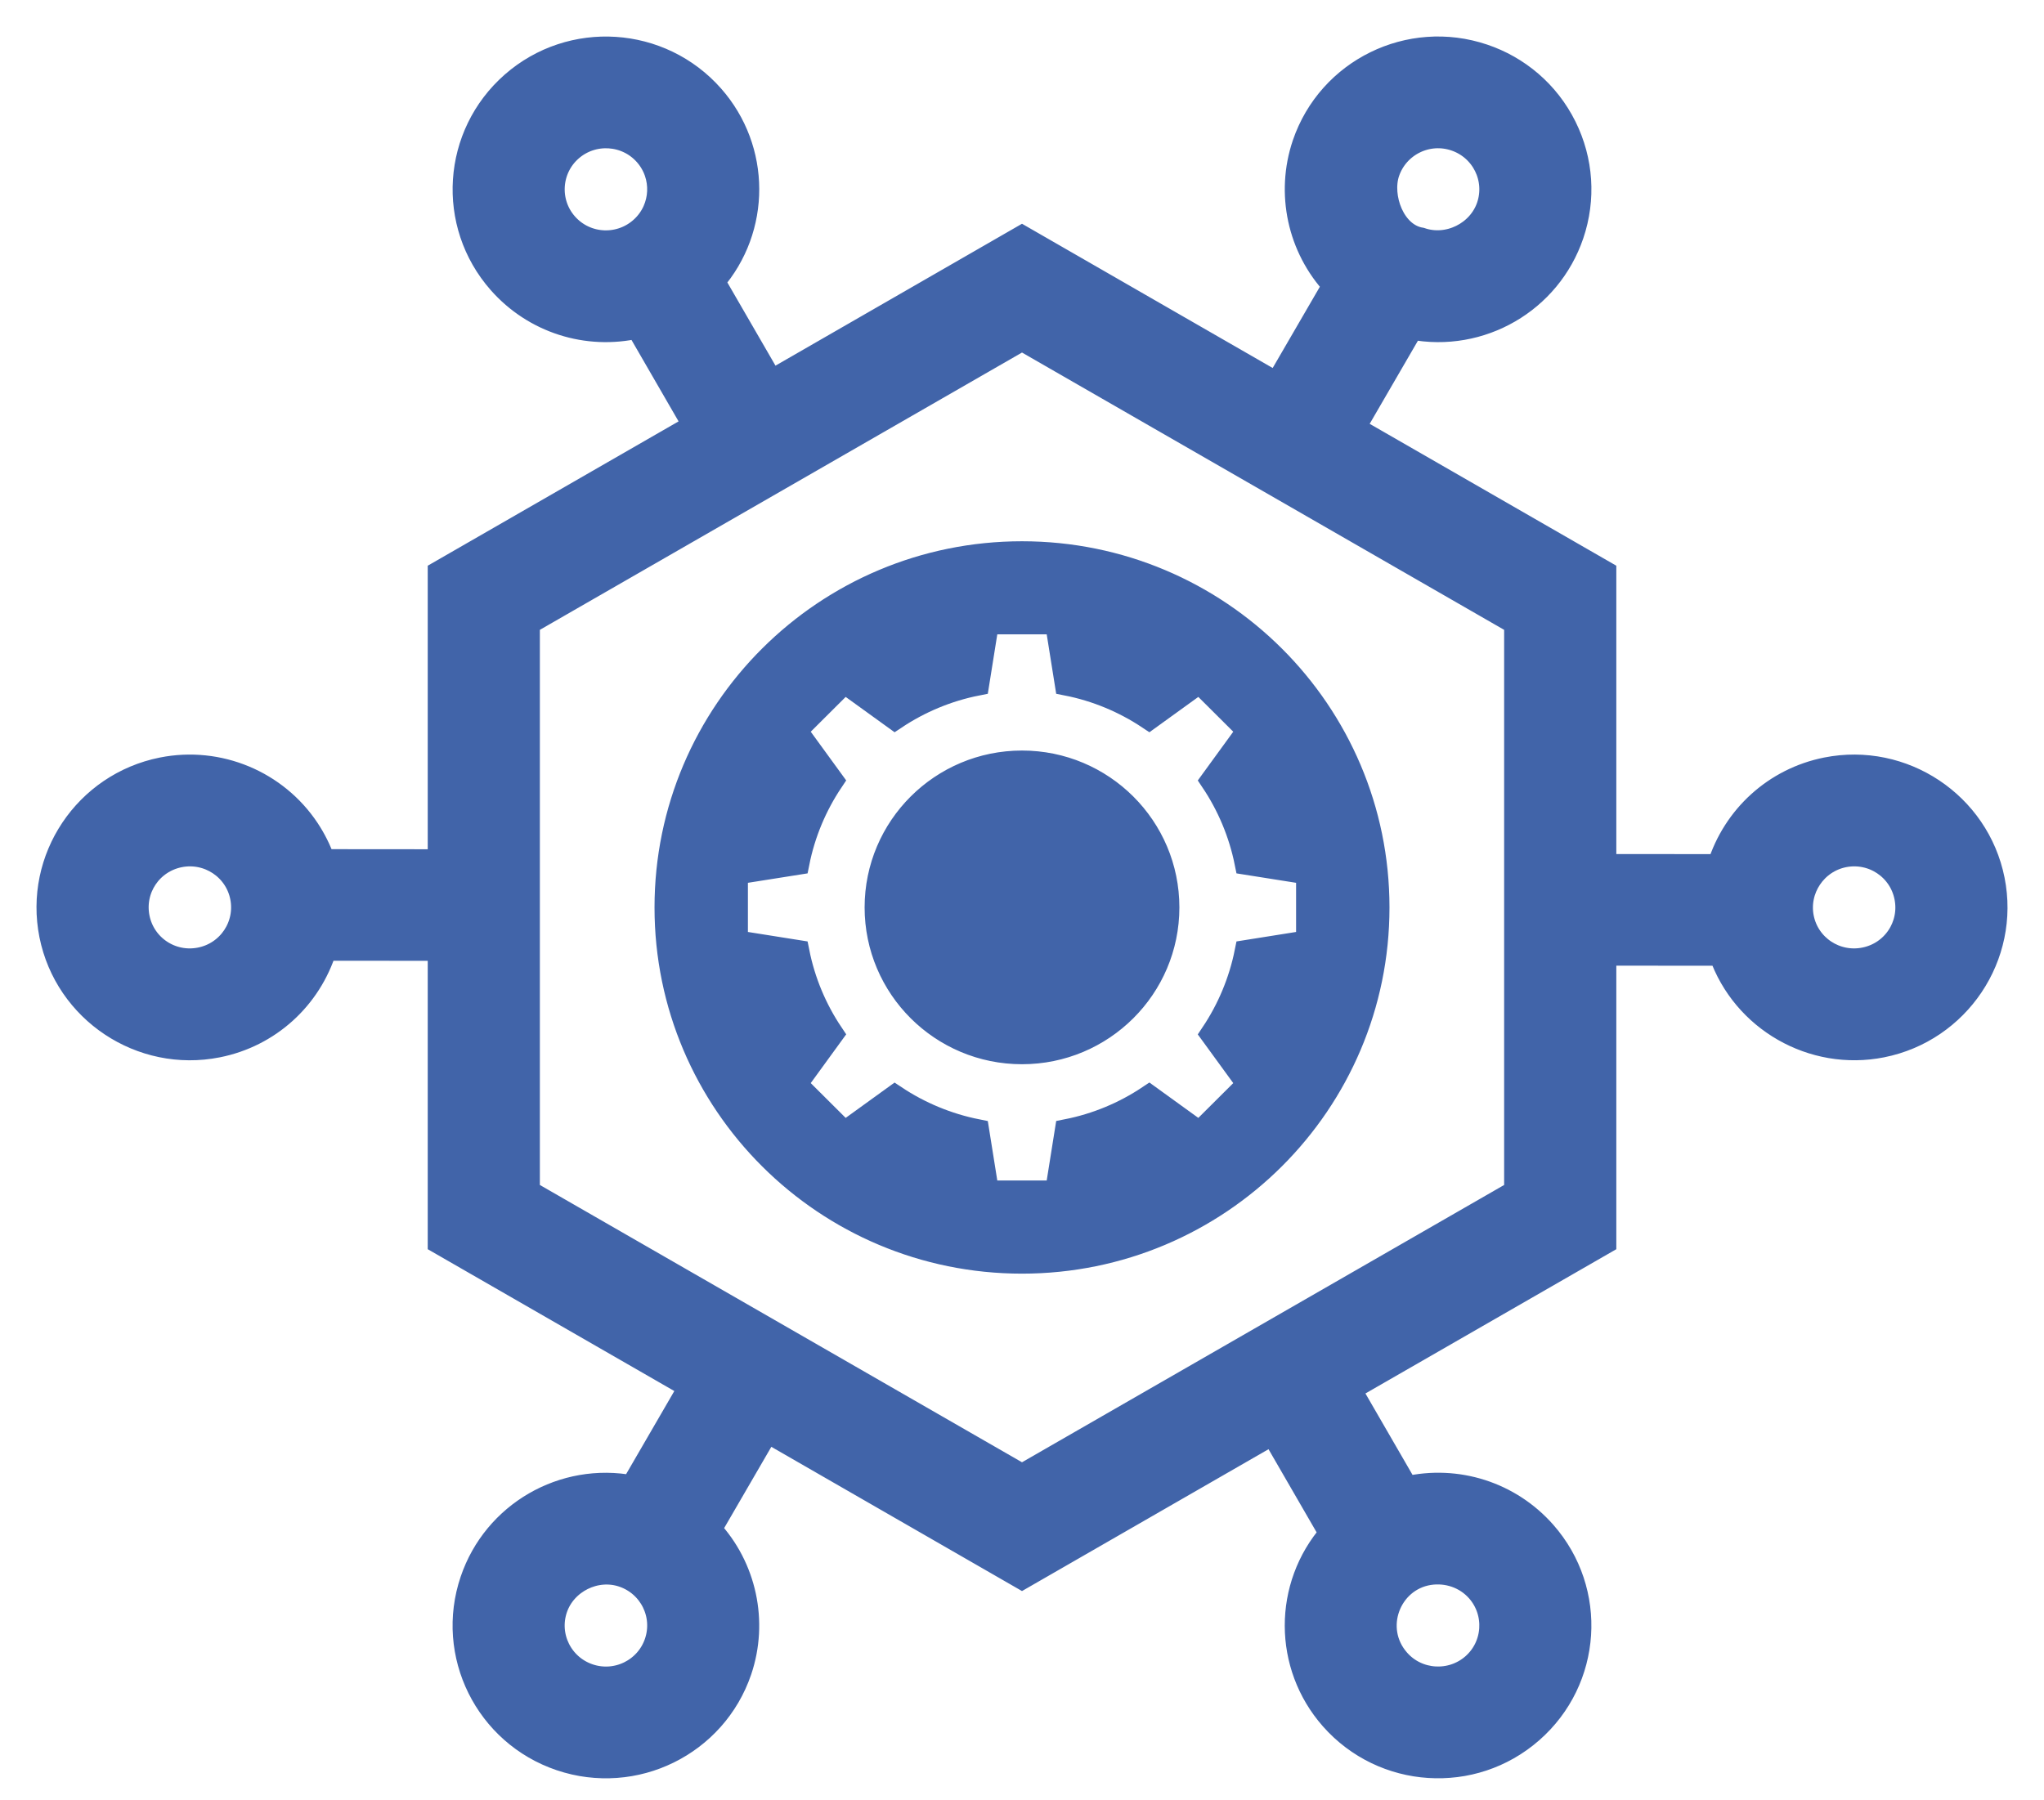 <svg width="42" height="37" viewBox="0 0 42 37" fill="none" xmlns="http://www.w3.org/2000/svg">
<mask id="path-1-outside-1" maskUnits="userSpaceOnUse" x="0" y="0" width="42" height="37" fill="black">
<rect fill="white" width="42" height="37"/>
<path fill-rule="evenodd" clip-rule="evenodd" d="M21 11.374C25.032 11.374 28.301 14.631 28.301 18.65C28.301 22.668 25.032 25.926 21 25.926C16.968 25.926 13.699 22.668 13.699 18.65C13.699 14.631 16.968 11.374 21 11.374ZM26.242 7.904L27.427 5.863C26.703 5.09 26.461 3.971 26.802 2.964C27.318 1.449 28.965 0.642 30.48 1.154C31.183 1.391 31.795 1.895 32.15 2.612C32.491 3.3 32.544 4.089 32.296 4.819C31.83 6.191 30.421 7.002 29.005 6.729L27.802 8.802C29.521 9.792 31.242 10.782 32.962 11.771C32.962 13.782 32.962 15.792 32.962 17.802L35.326 17.804C35.642 16.788 36.478 16.024 37.531 15.814C39.099 15.502 40.631 16.522 40.944 18.084C41.257 19.648 40.233 21.173 38.666 21.485C37.246 21.767 35.831 20.95 35.36 19.598L32.962 19.596C32.962 21.573 32.962 23.551 32.962 25.529C31.213 26.535 29.464 27.541 27.715 28.547L28.898 30.592C29.936 30.353 31.02 30.697 31.729 31.502C32.786 32.702 32.666 34.526 31.462 35.579C30.259 36.633 28.428 36.514 27.37 35.314C26.411 34.226 26.411 32.603 27.357 31.518L26.157 29.443C24.438 30.432 22.719 31.422 21 32.411C19.253 31.406 17.505 30.4 15.758 29.394L14.573 31.436C15.298 32.21 15.539 33.33 15.198 34.335C14.684 35.846 13.037 36.657 11.52 36.145C10.005 35.634 9.189 33.994 9.704 32.48C10.17 31.109 11.579 30.298 12.995 30.571L14.198 28.497C12.479 27.507 10.758 26.519 9.039 25.529C9.039 23.519 9.039 21.508 9.039 19.497L6.674 19.495C6.358 20.514 5.521 21.276 4.469 21.485C2.9 21.797 1.369 20.776 1.056 19.215C0.744 17.651 1.764 16.127 3.334 15.814C4.495 15.583 5.673 16.082 6.317 17.051C6.451 17.253 6.56 17.471 6.64 17.702L9.039 17.704C9.039 15.726 9.039 13.749 9.039 11.771C10.788 10.765 12.536 9.758 14.285 8.752L13.103 6.707C12.064 6.946 10.98 6.602 10.271 5.797C9.214 4.597 9.334 2.774 10.538 1.719C11.741 0.666 13.572 0.785 14.63 1.985C15.589 3.073 15.589 4.696 14.643 5.781L15.843 7.856C17.562 6.866 19.282 5.876 21 4.887C22.747 5.892 24.494 6.899 26.242 7.904ZM30.275 34.229C30.73 33.831 30.773 33.137 30.374 32.684C30.118 32.395 29.737 32.269 29.362 32.327C28.537 32.458 28.145 33.471 28.725 34.13C29.124 34.583 29.82 34.626 30.275 34.229ZM12.099 34.443C12.673 34.637 13.296 34.33 13.49 33.758C13.684 33.186 13.378 32.568 12.806 32.372C12.241 32.179 11.602 32.497 11.411 33.057C11.217 33.629 11.524 34.249 12.099 34.443ZM2.826 18.863C2.945 19.457 3.52 19.839 4.116 19.72C4.71 19.602 5.094 19.029 4.978 18.437C4.861 17.842 4.282 17.459 3.687 17.577C3.09 17.696 2.708 18.269 2.826 18.863ZM11.726 3.069C11.271 3.467 11.227 4.161 11.626 4.613C12.039 5.082 12.76 5.11 13.211 4.679C13.633 4.277 13.664 3.609 13.275 3.168C12.876 2.715 12.18 2.671 11.726 3.069ZM29.901 2.855C29.327 2.661 28.705 2.968 28.51 3.54C28.339 4.046 28.62 4.832 29.195 4.926C29.759 5.119 30.398 4.801 30.589 4.242C30.783 3.669 30.476 3.049 29.901 2.855ZM39.174 18.435C39.055 17.84 38.48 17.459 37.884 17.577C37.294 17.695 36.907 18.273 37.022 18.861C37.139 19.456 37.718 19.839 38.314 19.72C38.91 19.602 39.293 19.029 39.174 18.435ZM21 6.957C17.614 8.905 14.229 10.852 10.843 12.8V24.498C14.229 26.446 17.614 28.393 21 30.341C24.386 28.393 27.771 26.446 31.157 24.498V12.8C27.771 10.852 24.386 8.905 21 6.957ZM21.922 14.047C22.537 14.168 23.109 14.41 23.612 14.745C23.958 14.495 24.304 14.246 24.649 13.996C24.989 14.335 25.329 14.674 25.669 15.012C25.418 15.357 25.168 15.701 24.917 16.046C25.253 16.547 25.495 17.117 25.618 17.73C26.039 17.797 26.46 17.864 26.882 17.93C26.882 18.409 26.882 18.889 26.882 19.367C26.46 19.434 26.039 19.501 25.618 19.568C25.495 20.181 25.253 20.751 24.917 21.253C25.168 21.597 25.418 21.941 25.669 22.286C25.329 22.625 24.989 22.963 24.649 23.302C24.304 23.052 23.958 22.802 23.612 22.552C23.109 22.888 22.537 23.129 21.922 23.25C21.855 23.671 21.788 24.091 21.721 24.511C21.241 24.511 20.76 24.511 20.279 24.511C20.212 24.091 20.145 23.671 20.078 23.251C19.463 23.129 18.891 22.888 18.387 22.553C18.042 22.802 17.697 23.052 17.351 23.302C17.011 22.963 16.671 22.625 16.331 22.286C16.582 21.941 16.833 21.597 17.083 21.252C16.747 20.751 16.505 20.181 16.383 19.568C15.961 19.501 15.54 19.434 15.118 19.367C15.118 18.889 15.118 18.409 15.118 17.93C15.54 17.864 15.961 17.797 16.383 17.73C16.505 17.117 16.747 16.547 17.083 16.045C16.833 15.7 16.582 15.357 16.331 15.012C16.671 14.674 17.011 14.335 17.351 13.996C17.697 14.246 18.042 14.495 18.388 14.745C18.891 14.41 19.463 14.168 20.078 14.047C20.145 13.627 20.212 13.207 20.279 12.787C20.76 12.787 21.241 12.787 21.721 12.787C21.788 13.207 21.855 13.627 21.922 14.047ZM21 15.675C22.648 15.675 23.984 17.007 23.984 18.649C23.984 20.291 22.648 21.622 21 21.622C19.352 21.622 18.016 20.291 18.016 18.649C18.016 17.007 19.352 15.675 21 15.675Z"/>
</mask>
<path fill-rule="evenodd" clip-rule="evenodd" d="M21 11.374C25.032 11.374 28.301 14.631 28.301 18.65C28.301 22.668 25.032 25.926 21 25.926C16.968 25.926 13.699 22.668 13.699 18.65C13.699 14.631 16.968 11.374 21 11.374ZM26.242 7.904L27.427 5.863C26.703 5.09 26.461 3.971 26.802 2.964C27.318 1.449 28.965 0.642 30.48 1.154C31.183 1.391 31.795 1.895 32.15 2.612C32.491 3.3 32.544 4.089 32.296 4.819C31.83 6.191 30.421 7.002 29.005 6.729L27.802 8.802C29.521 9.792 31.242 10.782 32.962 11.771C32.962 13.782 32.962 15.792 32.962 17.802L35.326 17.804C35.642 16.788 36.478 16.024 37.531 15.814C39.099 15.502 40.631 16.522 40.944 18.084C41.257 19.648 40.233 21.173 38.666 21.485C37.246 21.767 35.831 20.95 35.36 19.598L32.962 19.596C32.962 21.573 32.962 23.551 32.962 25.529C31.213 26.535 29.464 27.541 27.715 28.547L28.898 30.592C29.936 30.353 31.02 30.697 31.729 31.502C32.786 32.702 32.666 34.526 31.462 35.579C30.259 36.633 28.428 36.514 27.37 35.314C26.411 34.226 26.411 32.603 27.357 31.518L26.157 29.443C24.438 30.432 22.719 31.422 21 32.411C19.253 31.406 17.505 30.4 15.758 29.394L14.573 31.436C15.298 32.21 15.539 33.33 15.198 34.335C14.684 35.846 13.037 36.657 11.52 36.145C10.005 35.634 9.189 33.994 9.704 32.48C10.17 31.109 11.579 30.298 12.995 30.571L14.198 28.497C12.479 27.507 10.758 26.519 9.039 25.529C9.039 23.519 9.039 21.508 9.039 19.497L6.674 19.495C6.358 20.514 5.521 21.276 4.469 21.485C2.9 21.797 1.369 20.776 1.056 19.215C0.744 17.651 1.764 16.127 3.334 15.814C4.495 15.583 5.673 16.082 6.317 17.051C6.451 17.253 6.56 17.471 6.64 17.702L9.039 17.704C9.039 15.726 9.039 13.749 9.039 11.771C10.788 10.765 12.536 9.758 14.285 8.752L13.103 6.707C12.064 6.946 10.98 6.602 10.271 5.797C9.214 4.597 9.334 2.774 10.538 1.719C11.741 0.666 13.572 0.785 14.63 1.985C15.589 3.073 15.589 4.696 14.643 5.781L15.843 7.856C17.562 6.866 19.282 5.876 21 4.887C22.747 5.892 24.494 6.899 26.242 7.904ZM30.275 34.229C30.73 33.831 30.773 33.137 30.374 32.684C30.118 32.395 29.737 32.269 29.362 32.327C28.537 32.458 28.145 33.471 28.725 34.13C29.124 34.583 29.82 34.626 30.275 34.229ZM12.099 34.443C12.673 34.637 13.296 34.33 13.49 33.758C13.684 33.186 13.378 32.568 12.806 32.372C12.241 32.179 11.602 32.497 11.411 33.057C11.217 33.629 11.524 34.249 12.099 34.443ZM2.826 18.863C2.945 19.457 3.52 19.839 4.116 19.72C4.71 19.602 5.094 19.029 4.978 18.437C4.861 17.842 4.282 17.459 3.687 17.577C3.09 17.696 2.708 18.269 2.826 18.863ZM11.726 3.069C11.271 3.467 11.227 4.161 11.626 4.613C12.039 5.082 12.76 5.11 13.211 4.679C13.633 4.277 13.664 3.609 13.275 3.168C12.876 2.715 12.18 2.671 11.726 3.069ZM29.901 2.855C29.327 2.661 28.705 2.968 28.51 3.54C28.339 4.046 28.62 4.832 29.195 4.926C29.759 5.119 30.398 4.801 30.589 4.242C30.783 3.669 30.476 3.049 29.901 2.855ZM39.174 18.435C39.055 17.84 38.48 17.459 37.884 17.577C37.294 17.695 36.907 18.273 37.022 18.861C37.139 19.456 37.718 19.839 38.314 19.72C38.91 19.602 39.293 19.029 39.174 18.435ZM21 6.957C17.614 8.905 14.229 10.852 10.843 12.8V24.498C14.229 26.446 17.614 28.393 21 30.341C24.386 28.393 27.771 26.446 31.157 24.498V12.8C27.771 10.852 24.386 8.905 21 6.957ZM21.922 14.047C22.537 14.168 23.109 14.41 23.612 14.745C23.958 14.495 24.304 14.246 24.649 13.996C24.989 14.335 25.329 14.674 25.669 15.012C25.418 15.357 25.168 15.701 24.917 16.046C25.253 16.547 25.495 17.117 25.618 17.73C26.039 17.797 26.46 17.864 26.882 17.93C26.882 18.409 26.882 18.889 26.882 19.367C26.46 19.434 26.039 19.501 25.618 19.568C25.495 20.181 25.253 20.751 24.917 21.253C25.168 21.597 25.418 21.941 25.669 22.286C25.329 22.625 24.989 22.963 24.649 23.302C24.304 23.052 23.958 22.802 23.612 22.552C23.109 22.888 22.537 23.129 21.922 23.25C21.855 23.671 21.788 24.091 21.721 24.511C21.241 24.511 20.76 24.511 20.279 24.511C20.212 24.091 20.145 23.671 20.078 23.251C19.463 23.129 18.891 22.888 18.387 22.553C18.042 22.802 17.697 23.052 17.351 23.302C17.011 22.963 16.671 22.625 16.331 22.286C16.582 21.941 16.833 21.597 17.083 21.252C16.747 20.751 16.505 20.181 16.383 19.568C15.961 19.501 15.54 19.434 15.118 19.367C15.118 18.889 15.118 18.409 15.118 17.93C15.54 17.864 15.961 17.797 16.383 17.73C16.505 17.117 16.747 16.547 17.083 16.045C16.833 15.7 16.582 15.357 16.331 15.012C16.671 14.674 17.011 14.335 17.351 13.996C17.697 14.246 18.042 14.495 18.388 14.745C18.891 14.41 19.463 14.168 20.078 14.047C20.145 13.627 20.212 13.207 20.279 12.787C20.76 12.787 21.241 12.787 21.721 12.787C21.788 13.207 21.855 13.627 21.922 14.047ZM21 15.675C22.648 15.675 23.984 17.007 23.984 18.649C23.984 20.291 22.648 21.622 21 21.622C19.352 21.622 18.016 20.291 18.016 18.649C18.016 17.007 19.352 15.675 21 15.675Z" fill="#4164A9"/>
<path fill-rule="evenodd" clip-rule="evenodd" d="M21 11.374C25.032 11.374 28.301 14.631 28.301 18.65C28.301 22.668 25.032 25.926 21 25.926C16.968 25.926 13.699 22.668 13.699 18.65C13.699 14.631 16.968 11.374 21 11.374ZM26.242 7.904L27.427 5.863C26.703 5.09 26.461 3.971 26.802 2.964C27.318 1.449 28.965 0.642 30.48 1.154C31.183 1.391 31.795 1.895 32.15 2.612C32.491 3.3 32.544 4.089 32.296 4.819C31.83 6.191 30.421 7.002 29.005 6.729L27.802 8.802C29.521 9.792 31.242 10.782 32.962 11.771C32.962 13.782 32.962 15.792 32.962 17.802L35.326 17.804C35.642 16.788 36.478 16.024 37.531 15.814C39.099 15.502 40.631 16.522 40.944 18.084C41.257 19.648 40.233 21.173 38.666 21.485C37.246 21.767 35.831 20.95 35.36 19.598L32.962 19.596C32.962 21.573 32.962 23.551 32.962 25.529C31.213 26.535 29.464 27.541 27.715 28.547L28.898 30.592C29.936 30.353 31.02 30.697 31.729 31.502C32.786 32.702 32.666 34.526 31.462 35.579C30.259 36.633 28.428 36.514 27.37 35.314C26.411 34.226 26.411 32.603 27.357 31.518L26.157 29.443C24.438 30.432 22.719 31.422 21 32.411C19.253 31.406 17.505 30.4 15.758 29.394L14.573 31.436C15.298 32.21 15.539 33.33 15.198 34.335C14.684 35.846 13.037 36.657 11.52 36.145C10.005 35.634 9.189 33.994 9.704 32.48C10.17 31.109 11.579 30.298 12.995 30.571L14.198 28.497C12.479 27.507 10.758 26.519 9.039 25.529C9.039 23.519 9.039 21.508 9.039 19.497L6.674 19.495C6.358 20.514 5.521 21.276 4.469 21.485C2.9 21.797 1.369 20.776 1.056 19.215C0.744 17.651 1.764 16.127 3.334 15.814C4.495 15.583 5.673 16.082 6.317 17.051C6.451 17.253 6.56 17.471 6.64 17.702L9.039 17.704C9.039 15.726 9.039 13.749 9.039 11.771C10.788 10.765 12.536 9.758 14.285 8.752L13.103 6.707C12.064 6.946 10.98 6.602 10.271 5.797C9.214 4.597 9.334 2.774 10.538 1.719C11.741 0.666 13.572 0.785 14.63 1.985C15.589 3.073 15.589 4.696 14.643 5.781L15.843 7.856C17.562 6.866 19.282 5.876 21 4.887C22.747 5.892 24.494 6.899 26.242 7.904ZM30.275 34.229C30.73 33.831 30.773 33.137 30.374 32.684C30.118 32.395 29.737 32.269 29.362 32.327C28.537 32.458 28.145 33.471 28.725 34.13C29.124 34.583 29.82 34.626 30.275 34.229ZM12.099 34.443C12.673 34.637 13.296 34.33 13.49 33.758C13.684 33.186 13.378 32.568 12.806 32.372C12.241 32.179 11.602 32.497 11.411 33.057C11.217 33.629 11.524 34.249 12.099 34.443ZM2.826 18.863C2.945 19.457 3.52 19.839 4.116 19.72C4.71 19.602 5.094 19.029 4.978 18.437C4.861 17.842 4.282 17.459 3.687 17.577C3.09 17.696 2.708 18.269 2.826 18.863ZM11.726 3.069C11.271 3.467 11.227 4.161 11.626 4.613C12.039 5.082 12.76 5.11 13.211 4.679C13.633 4.277 13.664 3.609 13.275 3.168C12.876 2.715 12.18 2.671 11.726 3.069ZM29.901 2.855C29.327 2.661 28.705 2.968 28.51 3.54C28.339 4.046 28.62 4.832 29.195 4.926C29.759 5.119 30.398 4.801 30.589 4.242C30.783 3.669 30.476 3.049 29.901 2.855ZM39.174 18.435C39.055 17.84 38.48 17.459 37.884 17.577C37.294 17.695 36.907 18.273 37.022 18.861C37.139 19.456 37.718 19.839 38.314 19.72C38.91 19.602 39.293 19.029 39.174 18.435ZM21 6.957C17.614 8.905 14.229 10.852 10.843 12.8V24.498C14.229 26.446 17.614 28.393 21 30.341C24.386 28.393 27.771 26.446 31.157 24.498V12.8C27.771 10.852 24.386 8.905 21 6.957ZM21.922 14.047C22.537 14.168 23.109 14.41 23.612 14.745C23.958 14.495 24.304 14.246 24.649 13.996C24.989 14.335 25.329 14.674 25.669 15.012C25.418 15.357 25.168 15.701 24.917 16.046C25.253 16.547 25.495 17.117 25.618 17.73C26.039 17.797 26.46 17.864 26.882 17.93C26.882 18.409 26.882 18.889 26.882 19.367C26.46 19.434 26.039 19.501 25.618 19.568C25.495 20.181 25.253 20.751 24.917 21.253C25.168 21.597 25.418 21.941 25.669 22.286C25.329 22.625 24.989 22.963 24.649 23.302C24.304 23.052 23.958 22.802 23.612 22.552C23.109 22.888 22.537 23.129 21.922 23.25C21.855 23.671 21.788 24.091 21.721 24.511C21.241 24.511 20.76 24.511 20.279 24.511C20.212 24.091 20.145 23.671 20.078 23.251C19.463 23.129 18.891 22.888 18.387 22.553C18.042 22.802 17.697 23.052 17.351 23.302C17.011 22.963 16.671 22.625 16.331 22.286C16.582 21.941 16.833 21.597 17.083 21.252C16.747 20.751 16.505 20.181 16.383 19.568C15.961 19.501 15.54 19.434 15.118 19.367C15.118 18.889 15.118 18.409 15.118 17.93C15.54 17.864 15.961 17.797 16.383 17.73C16.505 17.117 16.747 16.547 17.083 16.045C16.833 15.7 16.582 15.357 16.331 15.012C16.671 14.674 17.011 14.335 17.351 13.996C17.697 14.246 18.042 14.495 18.388 14.745C18.891 14.41 19.463 14.168 20.078 14.047C20.145 13.627 20.212 13.207 20.279 12.787C20.76 12.787 21.241 12.787 21.721 12.787C21.788 13.207 21.855 13.627 21.922 14.047ZM21 15.675C22.648 15.675 23.984 17.007 23.984 18.649C23.984 20.291 22.648 21.622 21 21.622C19.352 21.622 18.016 20.291 18.016 18.649C18.016 17.007 19.352 15.675 21 15.675Z" stroke="#4164A9" stroke-width="0.5" mask="url(#path-1-outside-1)"/>
</svg>
